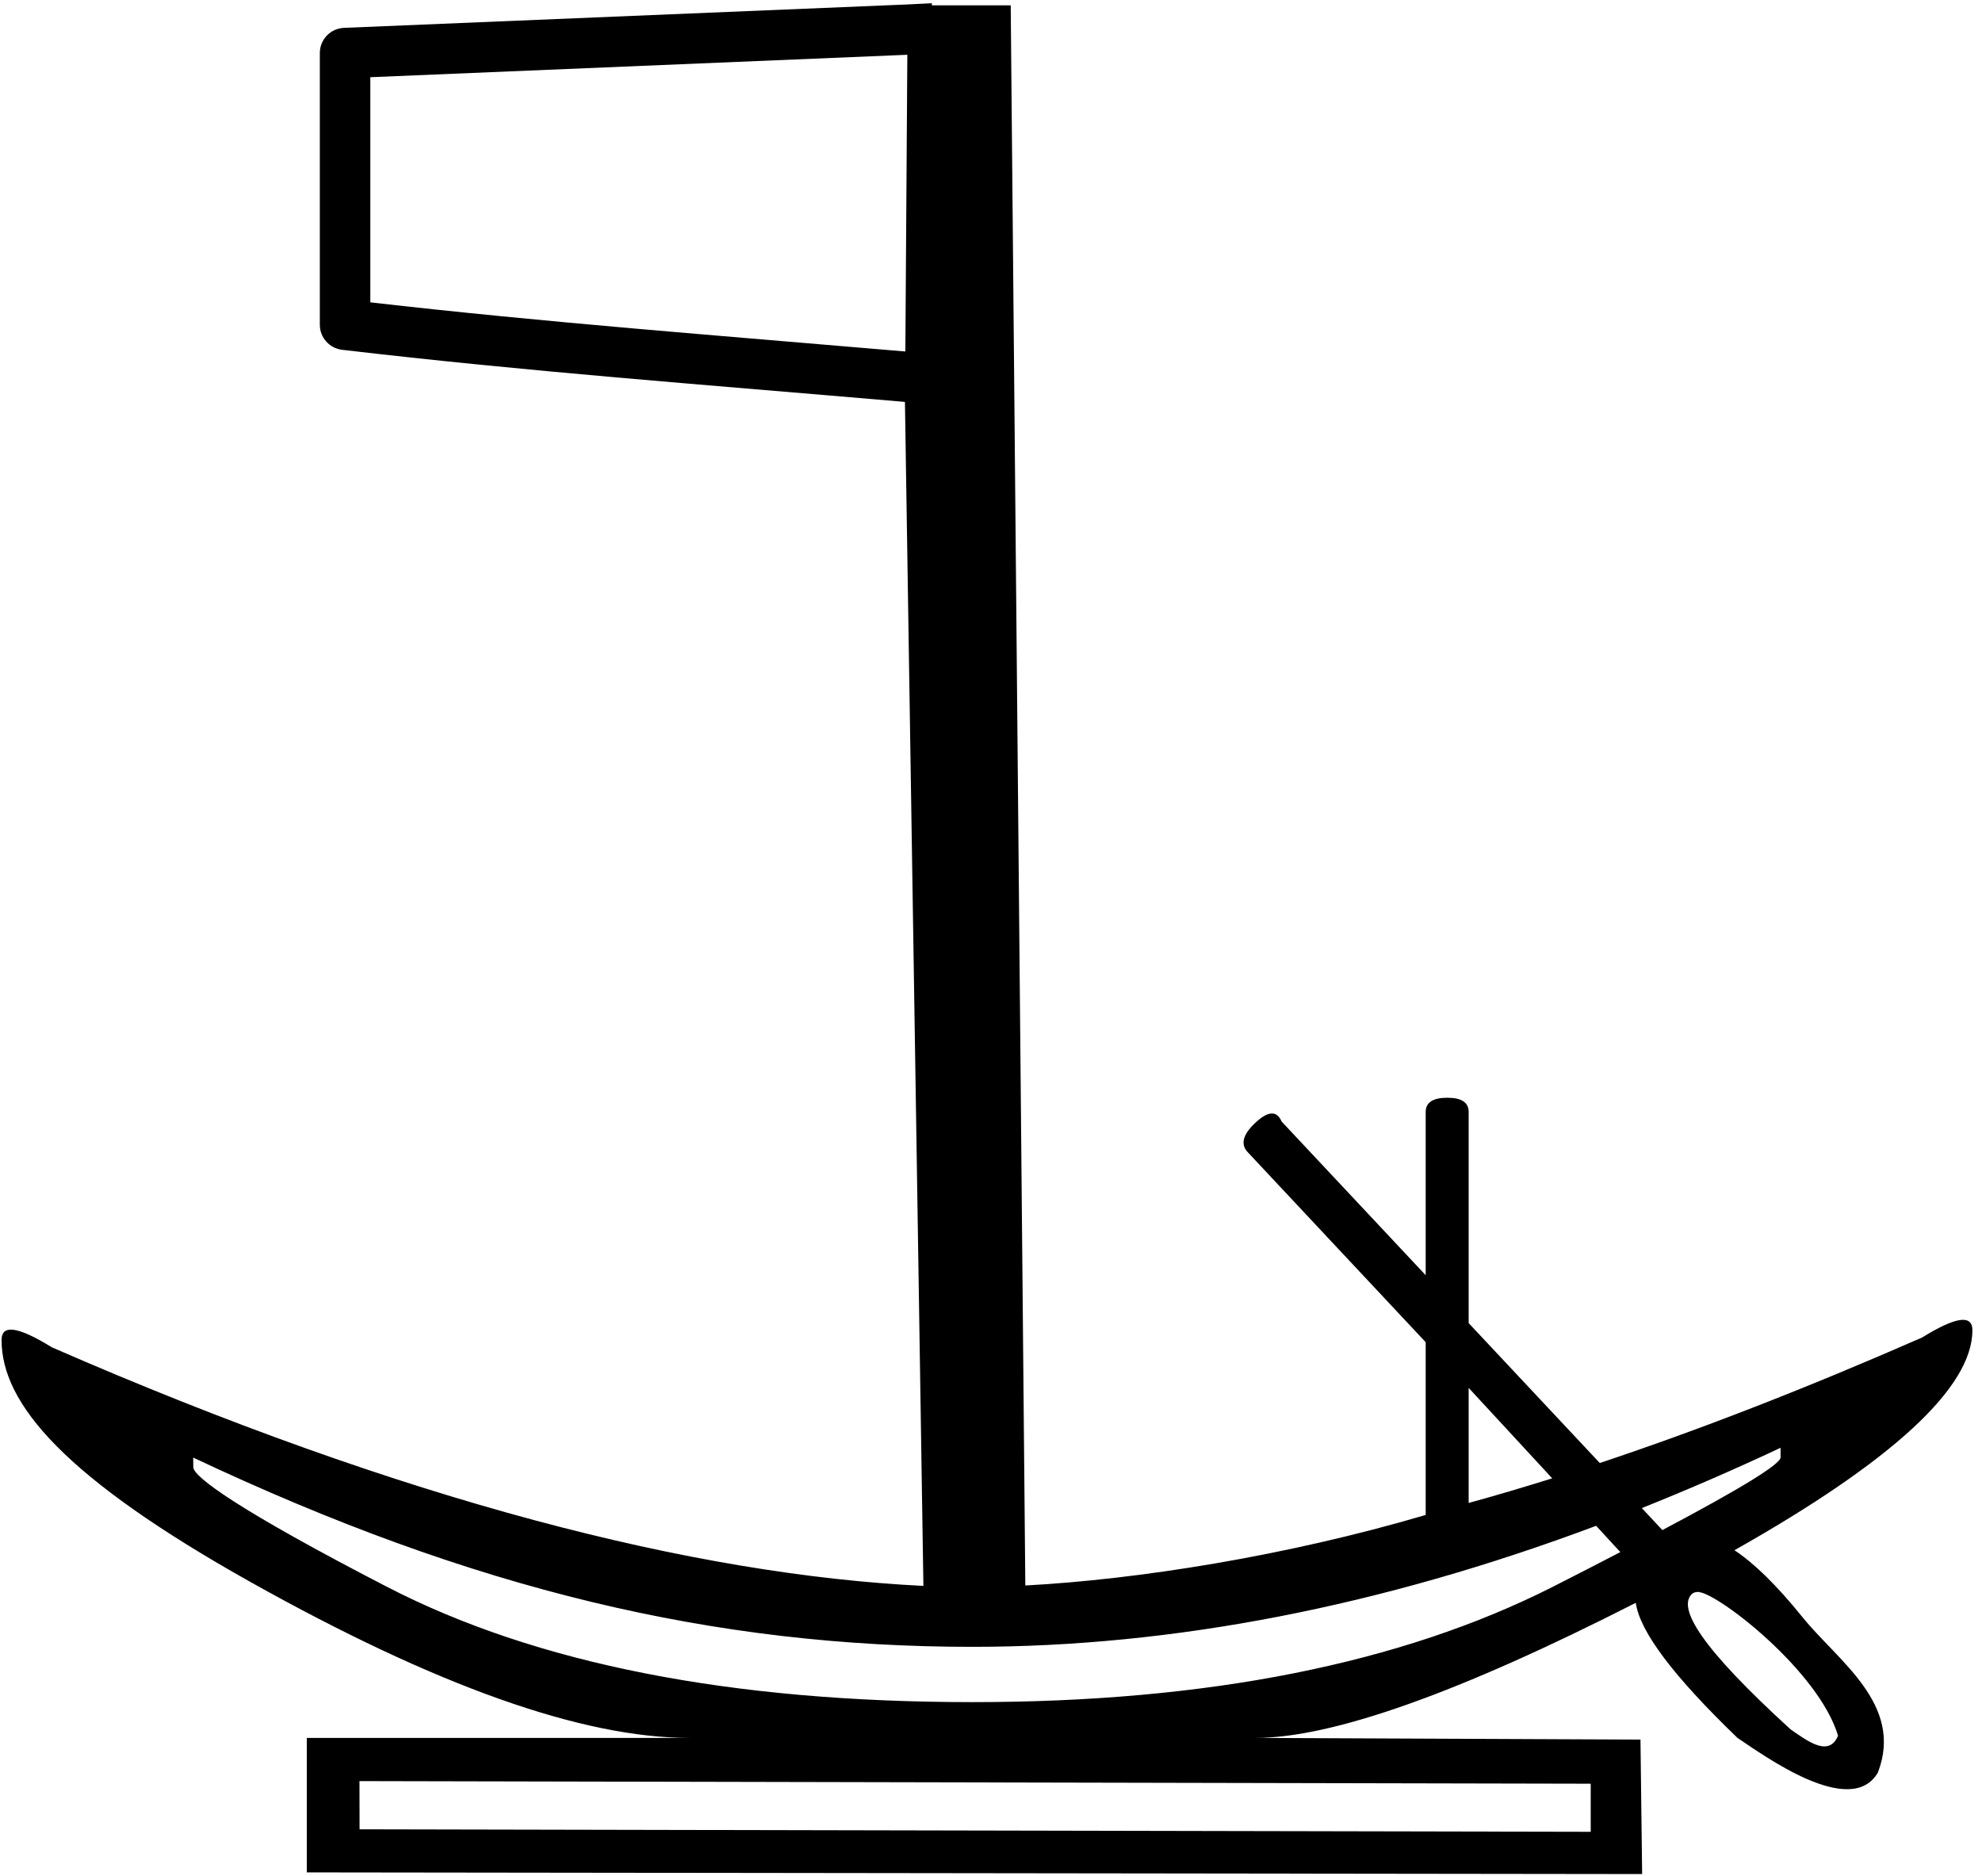 <?xml version="1.0" encoding="UTF-8" standalone="no"?>
<svg
   width="19"
   height="17.978"
   version="1.1"
   id="svg7987"
   sodipodi:docname="US9P112VARA.svg"
   inkscape:version="1.2.1 (9c6d41e410, 2022-07-14)"
   xmlns:inkscape="http://www.inkscape.org/namespaces/inkscape"
   xmlns:sodipodi="http://sodipodi.sourceforge.net/DTD/sodipodi-0.dtd"
   xmlns="http://www.w3.org/2000/svg"
   xmlns:svg="http://www.w3.org/2000/svg">
  <defs
     id="defs7991" />
  <sodipodi:namedview
     id="namedview7989"
     pagecolor="#ffffff"
     bordercolor="#000000"
     borderopacity="0.25"
     inkscape:showpageshadow="2"
     inkscape:pageopacity="0.0"
     inkscape:pagecheckerboard="0"
     inkscape:deskcolor="#d1d1d1"
     showgrid="false"
     inkscape:zoom="32.329593"
     inkscape:cx="10.532146"
     inkscape:cy="6.2481454"
     inkscape:window-width="1920"
     inkscape:window-height="1137"
     inkscape:window-x="-8"
     inkscape:window-y="-8"
     inkscape:window-maximized="1"
     inkscape:current-layer="svg7987" />
  <path
     id="path7985"
     style="fill:#000000;stroke:none"
     d="M 8.933,0.031 8.691,0.043 3.298,0.267 C 3.169,0.272 3.066,0.378 3.066,0.508 V 3.113 c -3.141e-4,0.123 0.093,0.226 0.215,0.24 1.789,0.21 3.44,0.331 5.355,0.496 l 0.039,0.004 0.177,11.348 C 6.658,15.093 3.88,14.39 0.497,12.914 0.175,12.715 0.015,12.691 0.015,12.844 c 0,0.613 0.609,1.324 2.387,2.32 1.778,0.996 3.18,1.494 4.207,1.494 H 2.941 v 1.289 l 12.801,0.016 -0.016,-1.289 -3.691,-0.016 c 0.74,0 1.96,-0.435 3.646,-1.295 0.038,0.275 0.362,0.705 0.975,1.295 0.254,0.169 1.086,0.777 1.346,0.332 0.252,-0.657 -0.388,-1.072 -0.725,-1.492 -0.248,-0.307 -0.464,-0.516 -0.65,-0.639 1.517,-0.856 2.281,-1.561 2.281,-2.109 0,-0.153 -0.161,-0.129 -0.482,0.07 -1.107,0.485 -2.135,0.885 -3.09,1.203 L 14.079,12.682 V 10.659 c 0,-0.092 -0.067,-0.137 -0.205,-0.137 -0.138,0 -0.207,0.045 -0.207,0.137 v 1.564 l -1.381,-1.473 c -0.046,-0.107 -0.129,-0.103 -0.252,0.012 -0.123,0.115 -0.145,0.21 -0.068,0.287 l 1.701,1.816 v 1.656 c -1.344,0.396 -2.767,0.619 -3.838,0.676 L 9.689,0.051 H 8.933 Z M 8.698,0.525 8.679,3.369 h -0.002 C 6.836,3.211 5.244,3.092 3.55,2.898 V 0.74 Z m 5.381,12.778 0.801,0.867 c -0.273,0.085 -0.541,0.165 -0.801,0.236 z m 2.99,0.574 v 0.092 c 0,0.066 -0.389,0.303 -1.133,0.697 L 15.739,14.455 c 0.44,-0.176 0.884,-0.368 1.33,-0.578 z m -15.217,0.094 c 2.697,1.272 5.001,1.814 7.469,1.814 1.923,0 3.917,-0.387 5.98,-1.16 l 0.232,0.252 c -0.205,0.106 -0.403,0.209 -0.65,0.334 -1.456,0.736 -3.31,1.104 -5.562,1.104 -2.314,0 -4.184,-0.368 -5.609,-1.104 -1.425,-0.736 -1.859,-1.056 -1.859,-1.148 z m 14.434,1.289 c 0.193,0.018 1.15,0.76 1.334,1.377 -0.086,0.204 -0.282,0.06 -0.455,-0.061 -0.858,-0.782 -1.085,-1.159 -0.947,-1.297 0.017,-0.015 0.041,-0.022 0.068,-0.02 z m -12.84,1.812 11.803,0.025 v 0.461 L 3.447,17.534 Z"
     sodipodi:nodetypes="ccccccccccsscccccccccccscccsssccsccccccccccccccccccsccccscccssscccccccccccc" />
</svg>
